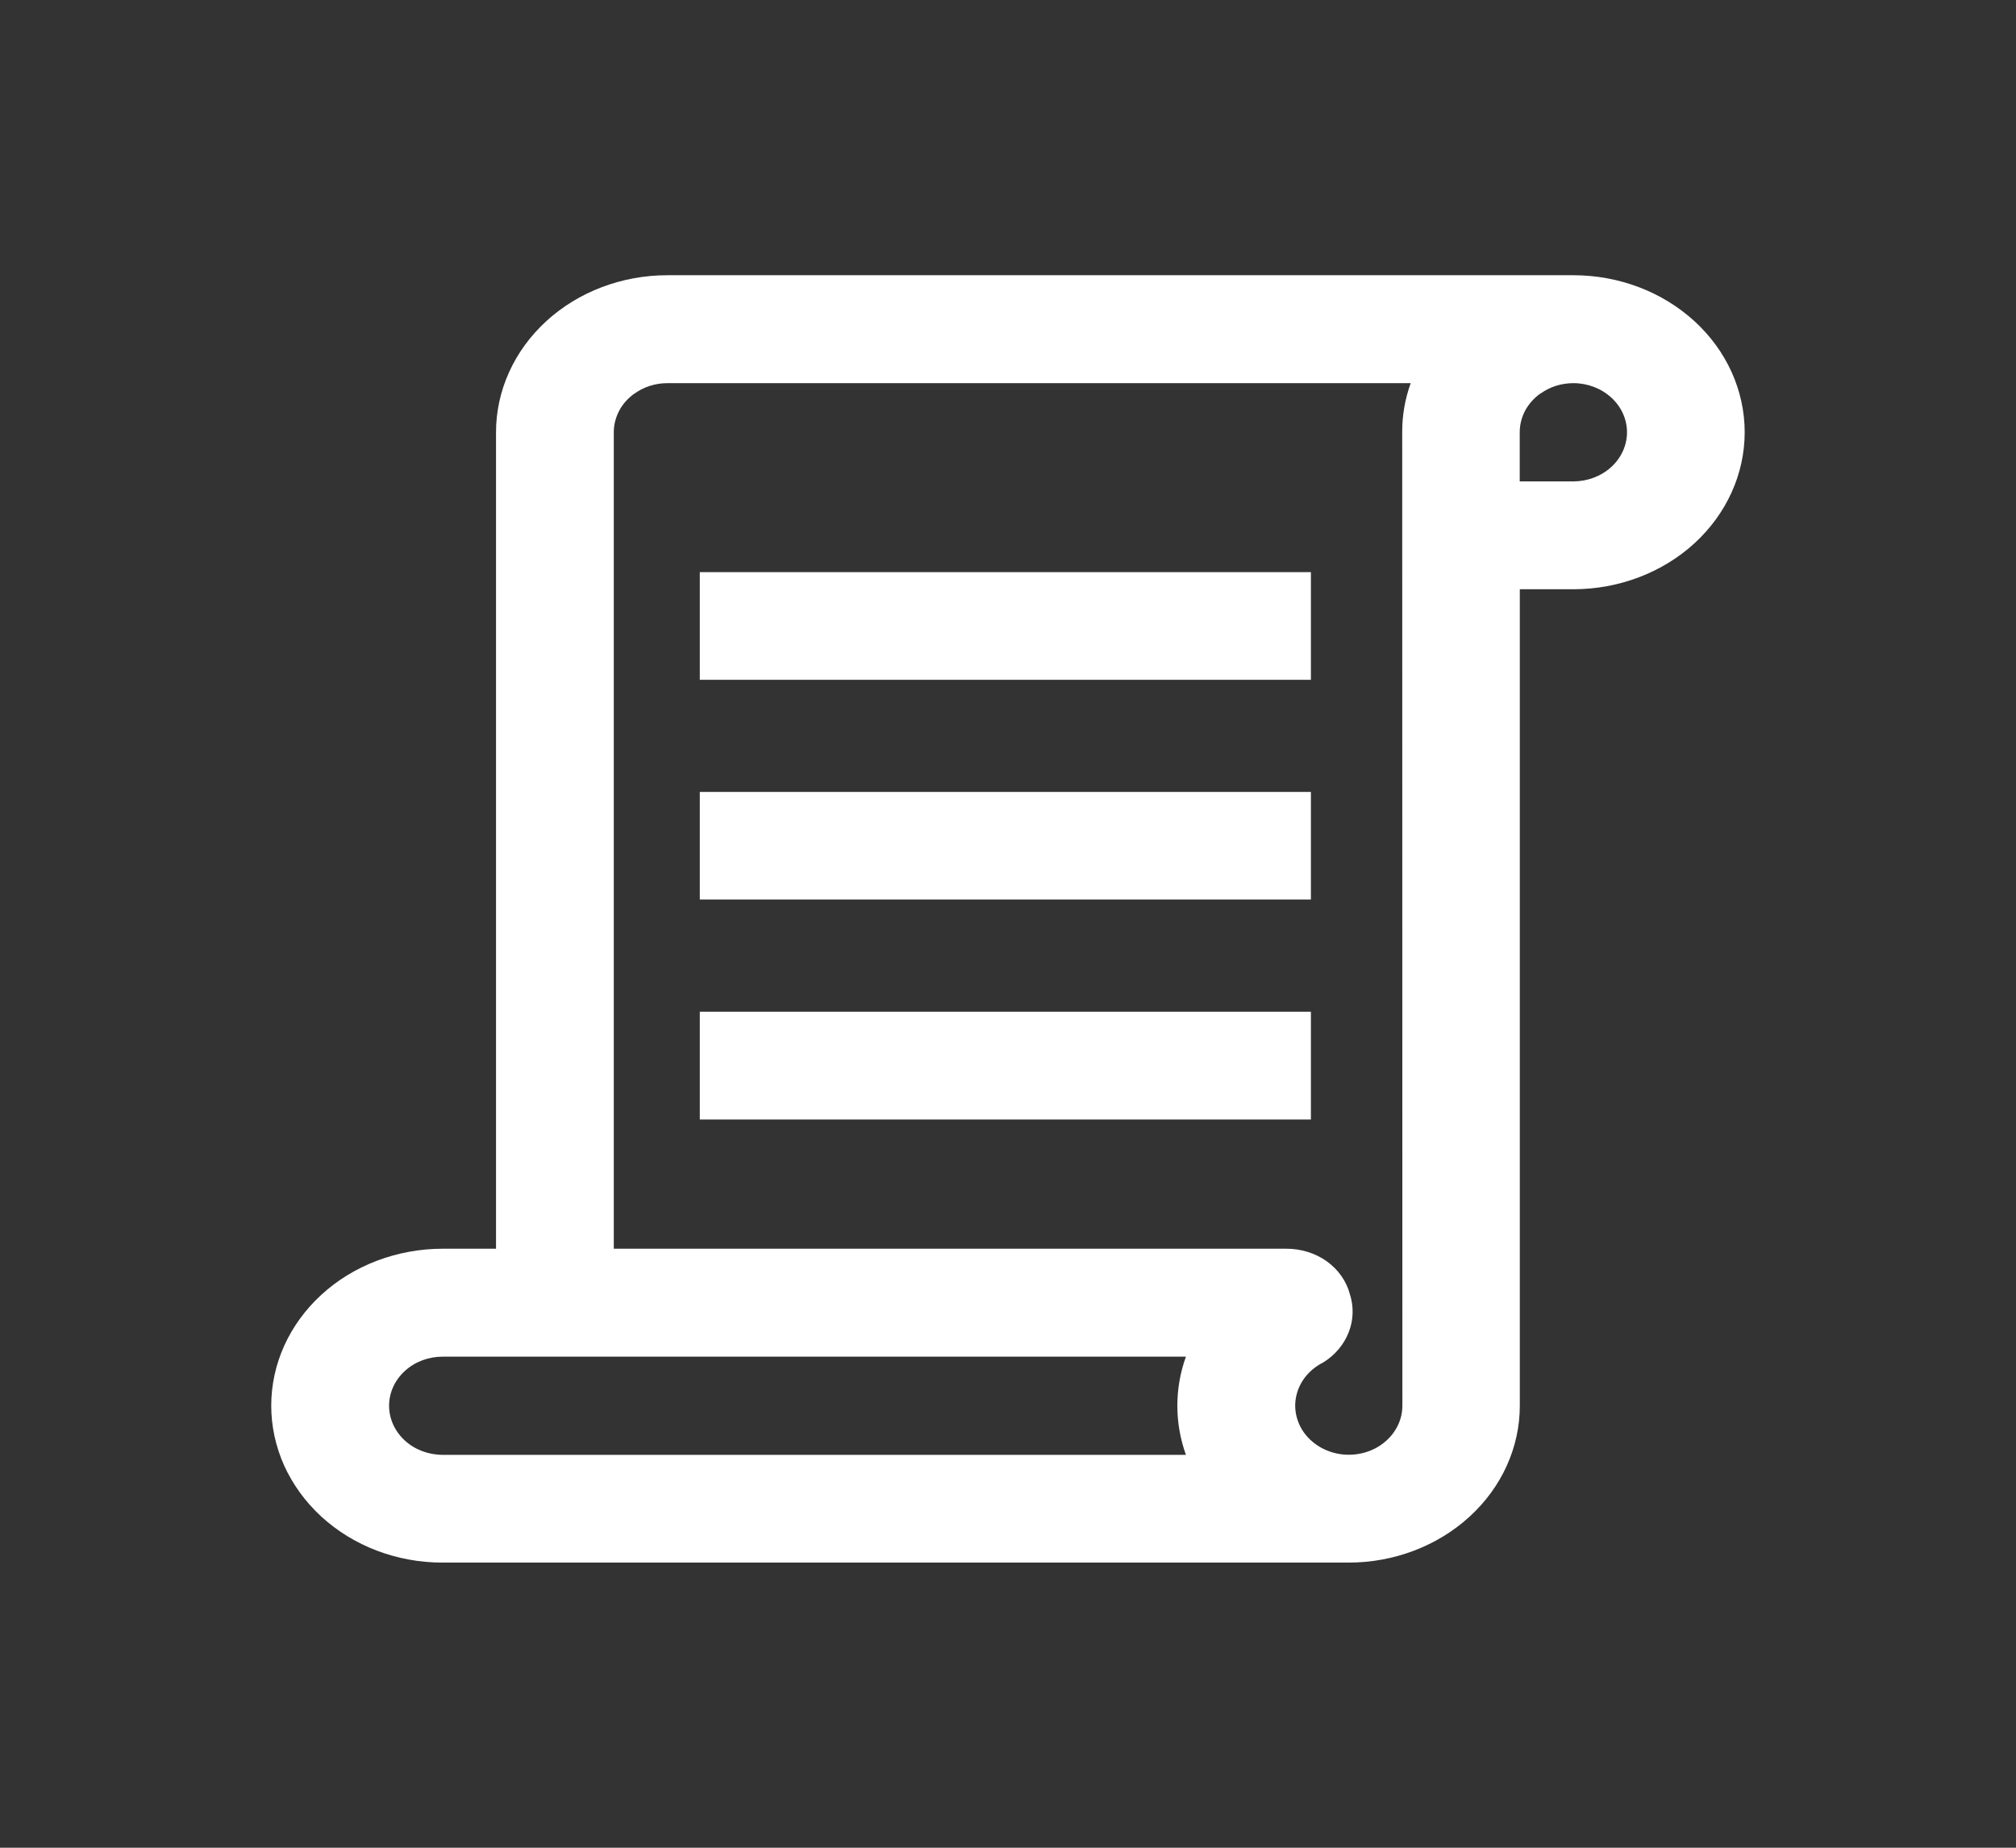 <svg width="24" height="22" viewBox="0 0 24 22" fill="none" xmlns="http://www.w3.org/2000/svg">
<rect x="0" y="0" width="24" height="22" fill="#333333" stroke="none"/>
<path d="M20.77 5.147C20.77 5.642 20.555 6.117 20.173 6.468C19.791 6.818 19.273 7.015 18.733 7.016H18.093V16.737C18.093 17.233 17.878 17.707 17.496 18.057C17.114 18.407 16.596 18.605 16.056 18.605H5.267C5 18.605 4.735 18.557 4.487 18.463C4.24 18.369 4.015 18.231 3.826 18.058C3.637 17.884 3.487 17.678 3.384 17.452C3.282 17.225 3.229 16.982 3.229 16.737C3.229 16.491 3.282 16.248 3.384 16.022C3.487 15.795 3.637 15.589 3.826 15.416C4.015 15.242 4.24 15.105 4.487 15.011C4.735 14.917 5 14.868 5.267 14.868H5.905V5.147C5.905 4.651 6.12 4.176 6.502 3.825C6.885 3.474 7.403 3.277 7.944 3.277H18.731C19.272 3.277 19.79 3.474 20.173 3.825C20.555 4.175 20.77 4.65 20.77 5.146V5.147ZM5.267 17.322H14.118C13.982 16.942 13.982 16.532 14.118 16.153H5.27C5.101 16.153 4.938 16.214 4.819 16.324C4.699 16.434 4.632 16.582 4.632 16.737C4.632 16.892 4.699 17.041 4.819 17.151C4.938 17.261 5.101 17.322 5.27 17.322H5.267ZM16.693 5.147C16.692 4.948 16.726 4.751 16.794 4.562H7.945C7.803 4.562 7.665 4.606 7.554 4.686L7.551 4.687C7.475 4.742 7.413 4.811 7.371 4.891C7.329 4.971 7.307 5.058 7.307 5.147V14.868H15.312C15.486 14.867 15.656 14.919 15.794 15.017C15.932 15.116 16.029 15.254 16.07 15.409C16.118 15.558 16.113 15.717 16.056 15.863C15.999 16.009 15.893 16.135 15.753 16.222C15.654 16.271 15.571 16.344 15.512 16.432C15.454 16.52 15.422 16.621 15.419 16.724C15.417 16.827 15.445 16.929 15.499 17.02C15.554 17.11 15.634 17.185 15.73 17.238C15.827 17.291 15.937 17.32 16.05 17.321C16.163 17.322 16.274 17.296 16.372 17.245C16.47 17.194 16.551 17.12 16.608 17.031C16.665 16.942 16.695 16.841 16.695 16.737L16.693 5.147ZM15.606 6.812H8.331V8.094H15.606V6.812ZM15.606 9.429H8.331V10.71H15.606V9.429ZM15.606 12.046H8.331V13.329H15.606V12.046ZM19.369 5.147C19.369 4.992 19.302 4.843 19.182 4.734C19.062 4.624 18.9 4.562 18.731 4.562C18.589 4.562 18.451 4.605 18.34 4.686H18.337C18.261 4.74 18.199 4.81 18.156 4.89C18.114 4.97 18.092 5.058 18.092 5.147V5.732H18.731C18.9 5.731 19.062 5.67 19.182 5.56C19.302 5.45 19.369 5.302 19.369 5.147Z" fill="white"/>
</svg>

